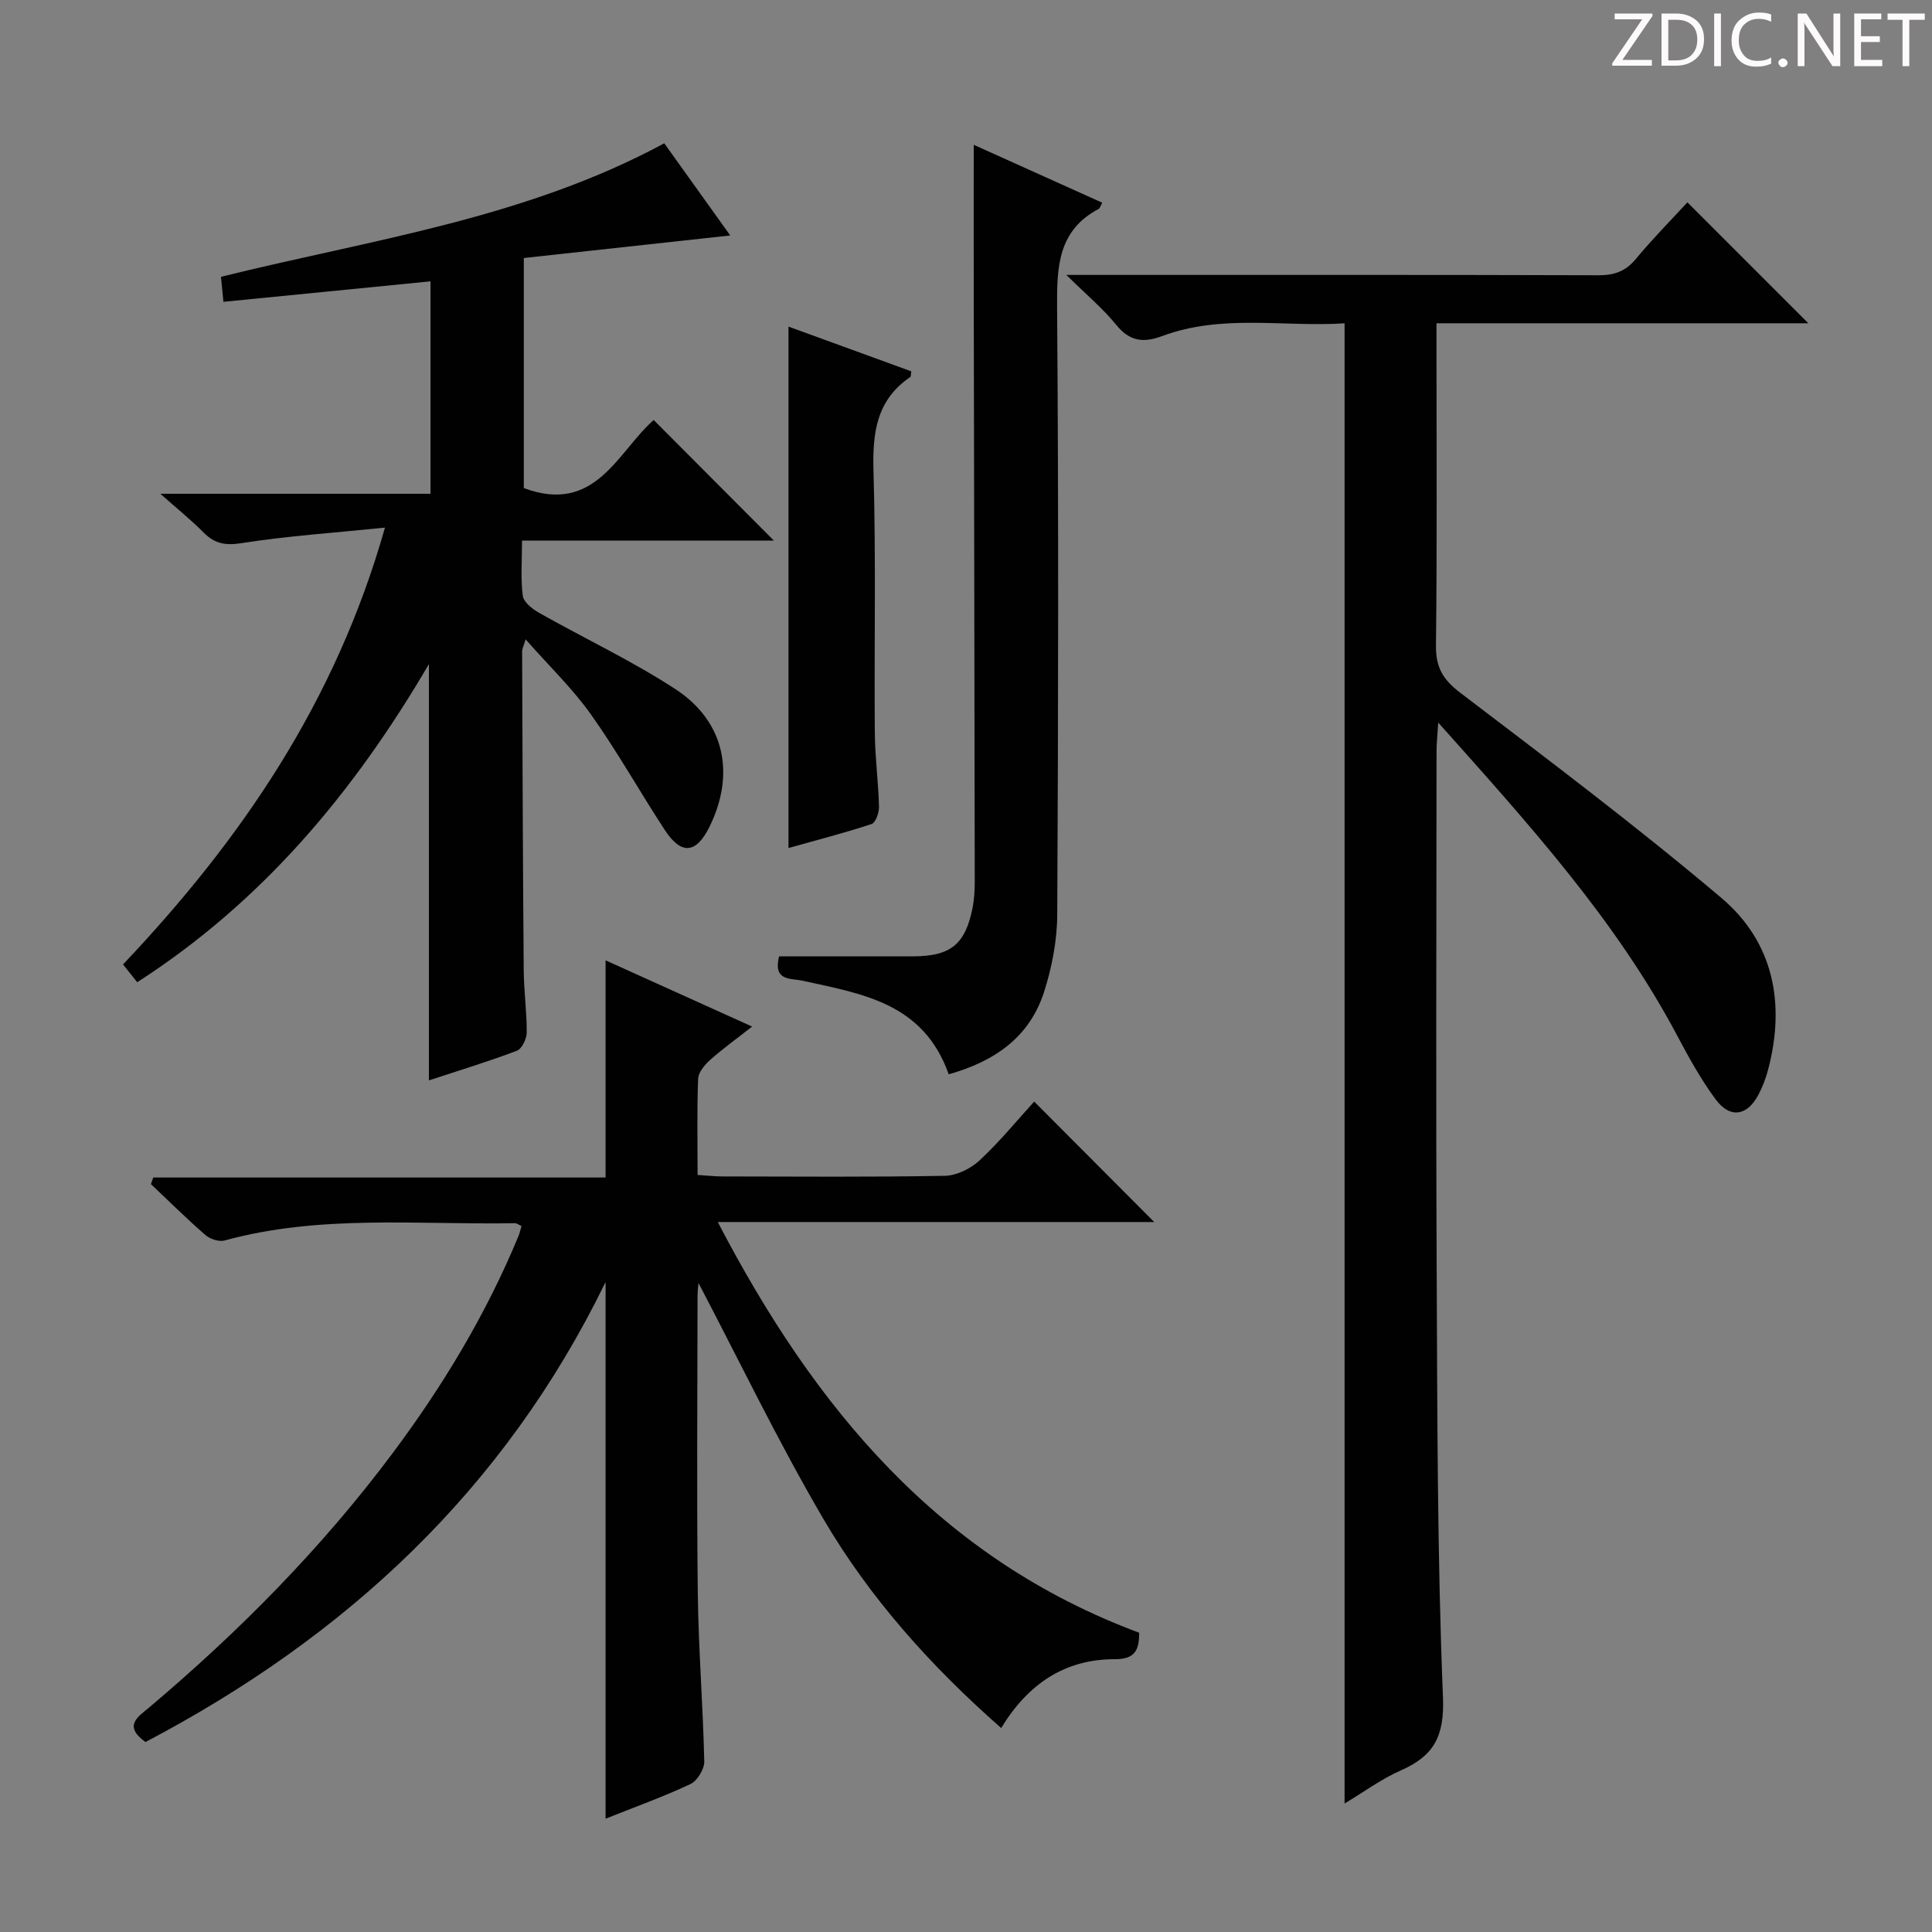 <svg enable-background="new 0 0 400 400" viewBox="0 0 400 400" xmlns="http://www.w3.org/2000/svg"><rect x="0" y="0" width="400" height="400" fill="#808080" stroke="none"/><g fill="#fcfafa"><path d="m342.2 3.2-6.3 9.2h6.1v1.2h-8.2v-.5l6.2-9.1h-5.7v-1.2h7.8v.4z"/><path d="m344 13.7v-10.9h3.1c1.6 0 3 .5 4.1 1.4 1.1 1 1.6 2.2 1.6 3.9s-.5 3-1.6 4-2.5 1.5-4.2 1.5h-3zm1.4-9.6v8.4h1.6c1.4 0 2.5-.4 3.2-1.1.8-.8 1.2-1.8 1.2-3.2s-.4-2.4-1.2-3.1-1.8-1-3.1-1z"/><path d="m356.3 2.8v10.9h-1.4v-10.9z"/><path d="m366.6 13.2c-.8.4-1.8.6-3 .6-1.6 0-2.8-.5-3.7-1.5s-1.4-2.3-1.4-3.9c0-1.7.5-3.2 1.6-4.2s2.4-1.6 4-1.6c1 0 1.9.1 2.6.4v1.5c-.8-.4-1.6-.6-2.6-.6-1.2 0-2.2.4-3 1.2s-1.1 1.9-1.1 3.3c0 1.3.4 2.3 1.1 3.1s1.6 1.1 2.8 1.1c1.1 0 2-.2 2.8-.7v1.3z"/><path d="m368.2 13c0-.3.1-.5.3-.6.2-.2.4-.3.6-.3.3 0 .5.1.7.3s.3.4.3.6-.1.5-.3.6c-.2.2-.4.3-.7.3s-.5-.1-.6-.3c-.2-.2-.3-.4-.3-.6z"/><path d="m381.1 13.7h-1.7l-5.5-8.4c-.2-.2-.3-.5-.4-.7 0 .2.1.8.1 1.5v7.6h-1.4v-10.9h1.8l5.3 8.3c.3.4.4.6.4.8 0-.3-.1-.8-.1-1.6v-7.5h1.4v10.9z"/><path d="m389.7 13.7h-5.8v-10.9h5.6v1.2h-4.2v3.5h3.9v1.2h-3.9v3.7h4.4z"/><path d="m398.4 4.1h-3.1v9.6h-1.4v-9.6h-3.1v-1.3h7.7v1.3z"/></g><path d="m30.12 360.67c-4.69-3.37-1.52-5.23.72-7.12 18.64-15.73 35.71-32.98 50.34-52.54 10.5-14.03 19.49-28.94 26.2-45.18.24-.58.36-1.22.59-1.99-.57-.25-.97-.6-1.37-.59-20.08.36-40.3-1.85-60.1 3.58-1.16.32-3-.29-3.96-1.12-3.89-3.38-7.55-7.01-11.29-10.55.16-.46.32-.92.48-1.37h93.65c0-15.31 0-29.75 0-44.96 9.87 4.46 19.72 8.91 30.34 13.71-3.2 2.51-6.08 4.58-8.72 6.93-1.13 1-2.41 2.56-2.46 3.91-.26 6.46-.11 12.94-.11 19.88 2.01.13 3.61.31 5.2.31 15.33.02 30.66.15 45.99-.13 2.45-.05 5.35-1.48 7.19-3.19 4.12-3.83 7.71-8.23 11.31-12.18 8.28 8.31 16.37 16.43 24.85 24.94-29.79 0-59.56 0-90.36 0 20.11 38.65 45.95 69.66 87.24 85.03.01 3.52-.8 5.49-5.01 5.48-10.34-.03-17.98 5.09-23.56 14.25-14.58-12.83-27.24-26.95-36.84-43.35-9.44-16.13-17.55-33.04-25.82-48.78.01-.07-.19 1.31-.2 2.68-.02 20.5-.19 41 .05 61.49.14 11.63 1.08 23.25 1.34 34.88.03 1.58-1.44 4.01-2.86 4.68-5.66 2.66-11.57 4.78-17.57 7.17 0-37.07 0-73.47 0-111.11-21.01 43.14-53.81 73.45-95.26 95.24z" fill="#010102"/><path d="m278.38 373.4c0-102.4 0-204.09 0-306.46-12.52.82-25.36-1.99-37.77 2.64-3.86 1.44-6.71 1.12-9.49-2.3-2.77-3.42-6.22-6.29-10.35-10.36h6.7c34.49 0 68.98-.04 103.47.07 3.26.01 5.61-.8 7.73-3.36 3.49-4.2 7.34-8.1 10.69-11.74 8.48 8.48 16.75 16.74 25.04 25.04-25.21 0-50.78 0-76.99 0v5.77c0 20.33.13 40.66-.11 60.98-.05 4.48 1.45 7.02 5.02 9.74 18.24 13.89 36.59 27.7 54.09 42.5 10.81 9.15 13.28 21.86 9.65 35.57-.46 1.75-1.12 3.48-1.96 5.09-2.32 4.47-5.88 5.08-8.88 1.05-3.05-4.11-5.56-8.67-7.97-13.21-12.68-23.9-30.64-43.72-49.48-64.82-.18 2.9-.35 4.41-.35 5.92-.02 35.82-.14 71.65.03 107.47.14 29.47.11 58.96 1.3 88.4.33 8.11-1.89 12.15-8.73 15.16-4.02 1.76-7.63 4.45-11.64 6.85z" fill="#010102"/><path d="m108.45 101.05c14.86 5.56 19.41-7.52 26.89-14.09 8.42 8.45 16.59 16.64 24.88 24.96-16.98 0-34.32 0-52.14 0 0 4.21-.31 7.88.16 11.44.17 1.31 1.98 2.73 3.37 3.52 9.38 5.3 19.2 9.91 28.2 15.78 10.22 6.66 12.47 17.53 7.11 28.46-2.78 5.66-5.86 5.97-9.32.67-5.17-7.92-9.8-16.2-15.27-23.9-3.81-5.36-8.65-10-13.51-15.52-.41 1.4-.72 1.96-.72 2.52.08 21.99.15 43.98.33 65.97.03 4.32.65 8.63.62 12.94-.01 1.3-1 3.35-2.04 3.75-6.13 2.31-12.41 4.22-18.21 6.13 0-28.59 0-56.95 0-86.18-15.57 26.59-34.51 49.2-60.39 65.86-.99-1.24-1.87-2.35-2.94-3.68 24.45-25.82 44-54.3 54.23-90.44-10.67 1.09-20.2 1.72-29.6 3.2-3.4.54-5.62.16-7.94-2.18-2.56-2.59-5.42-4.88-8.96-8.03h55.93c0-14.89 0-29.26 0-43.98-14.21 1.4-28.35 2.8-42.87 4.24-.2-1.97-.33-3.37-.51-5.18 30.98-7.69 62.79-11.99 91.78-27.64 4.41 6.16 8.89 12.41 13.66 19.08-14.54 1.59-28.47 3.11-42.74 4.67z" fill="#010102"/><path d="m196.42 222.42c-5.25-14.84-18-16.65-30.19-19.36-2.54-.56-6.22.13-4.93-5.06 9.16 0 18.45.01 27.75 0 7.77-.01 10.82-2.48 12.32-10.09.35-1.78.44-3.63.44-5.45-.05-41.13-.14-82.26-.21-123.39-.02-9.6 0-19.2 0-29.09 8.57 3.86 17.57 7.91 26.61 11.99-.41.73-.49 1.15-.74 1.28-8.37 4.44-8.67 11.86-8.61 20.25.32 41.96.25 83.93.03 125.9-.03 5.37-1.11 10.94-2.76 16.07-3.02 9.29-10.22 14.29-19.71 16.95z" fill="#010102"/><path d="m163.25 175.57c0-36.34 0-71.75 0-107.95 8.57 3.12 17.01 6.2 25.42 9.26-.1.62-.05 1.06-.21 1.18-7.05 4.78-7.84 11.62-7.61 19.55.52 17.98.13 35.98.27 53.97.04 5.14.73 10.28.87 15.43.03 1.23-.7 3.32-1.55 3.6-5.64 1.86-11.39 3.33-17.19 4.96z" fill="#010102"/></svg>